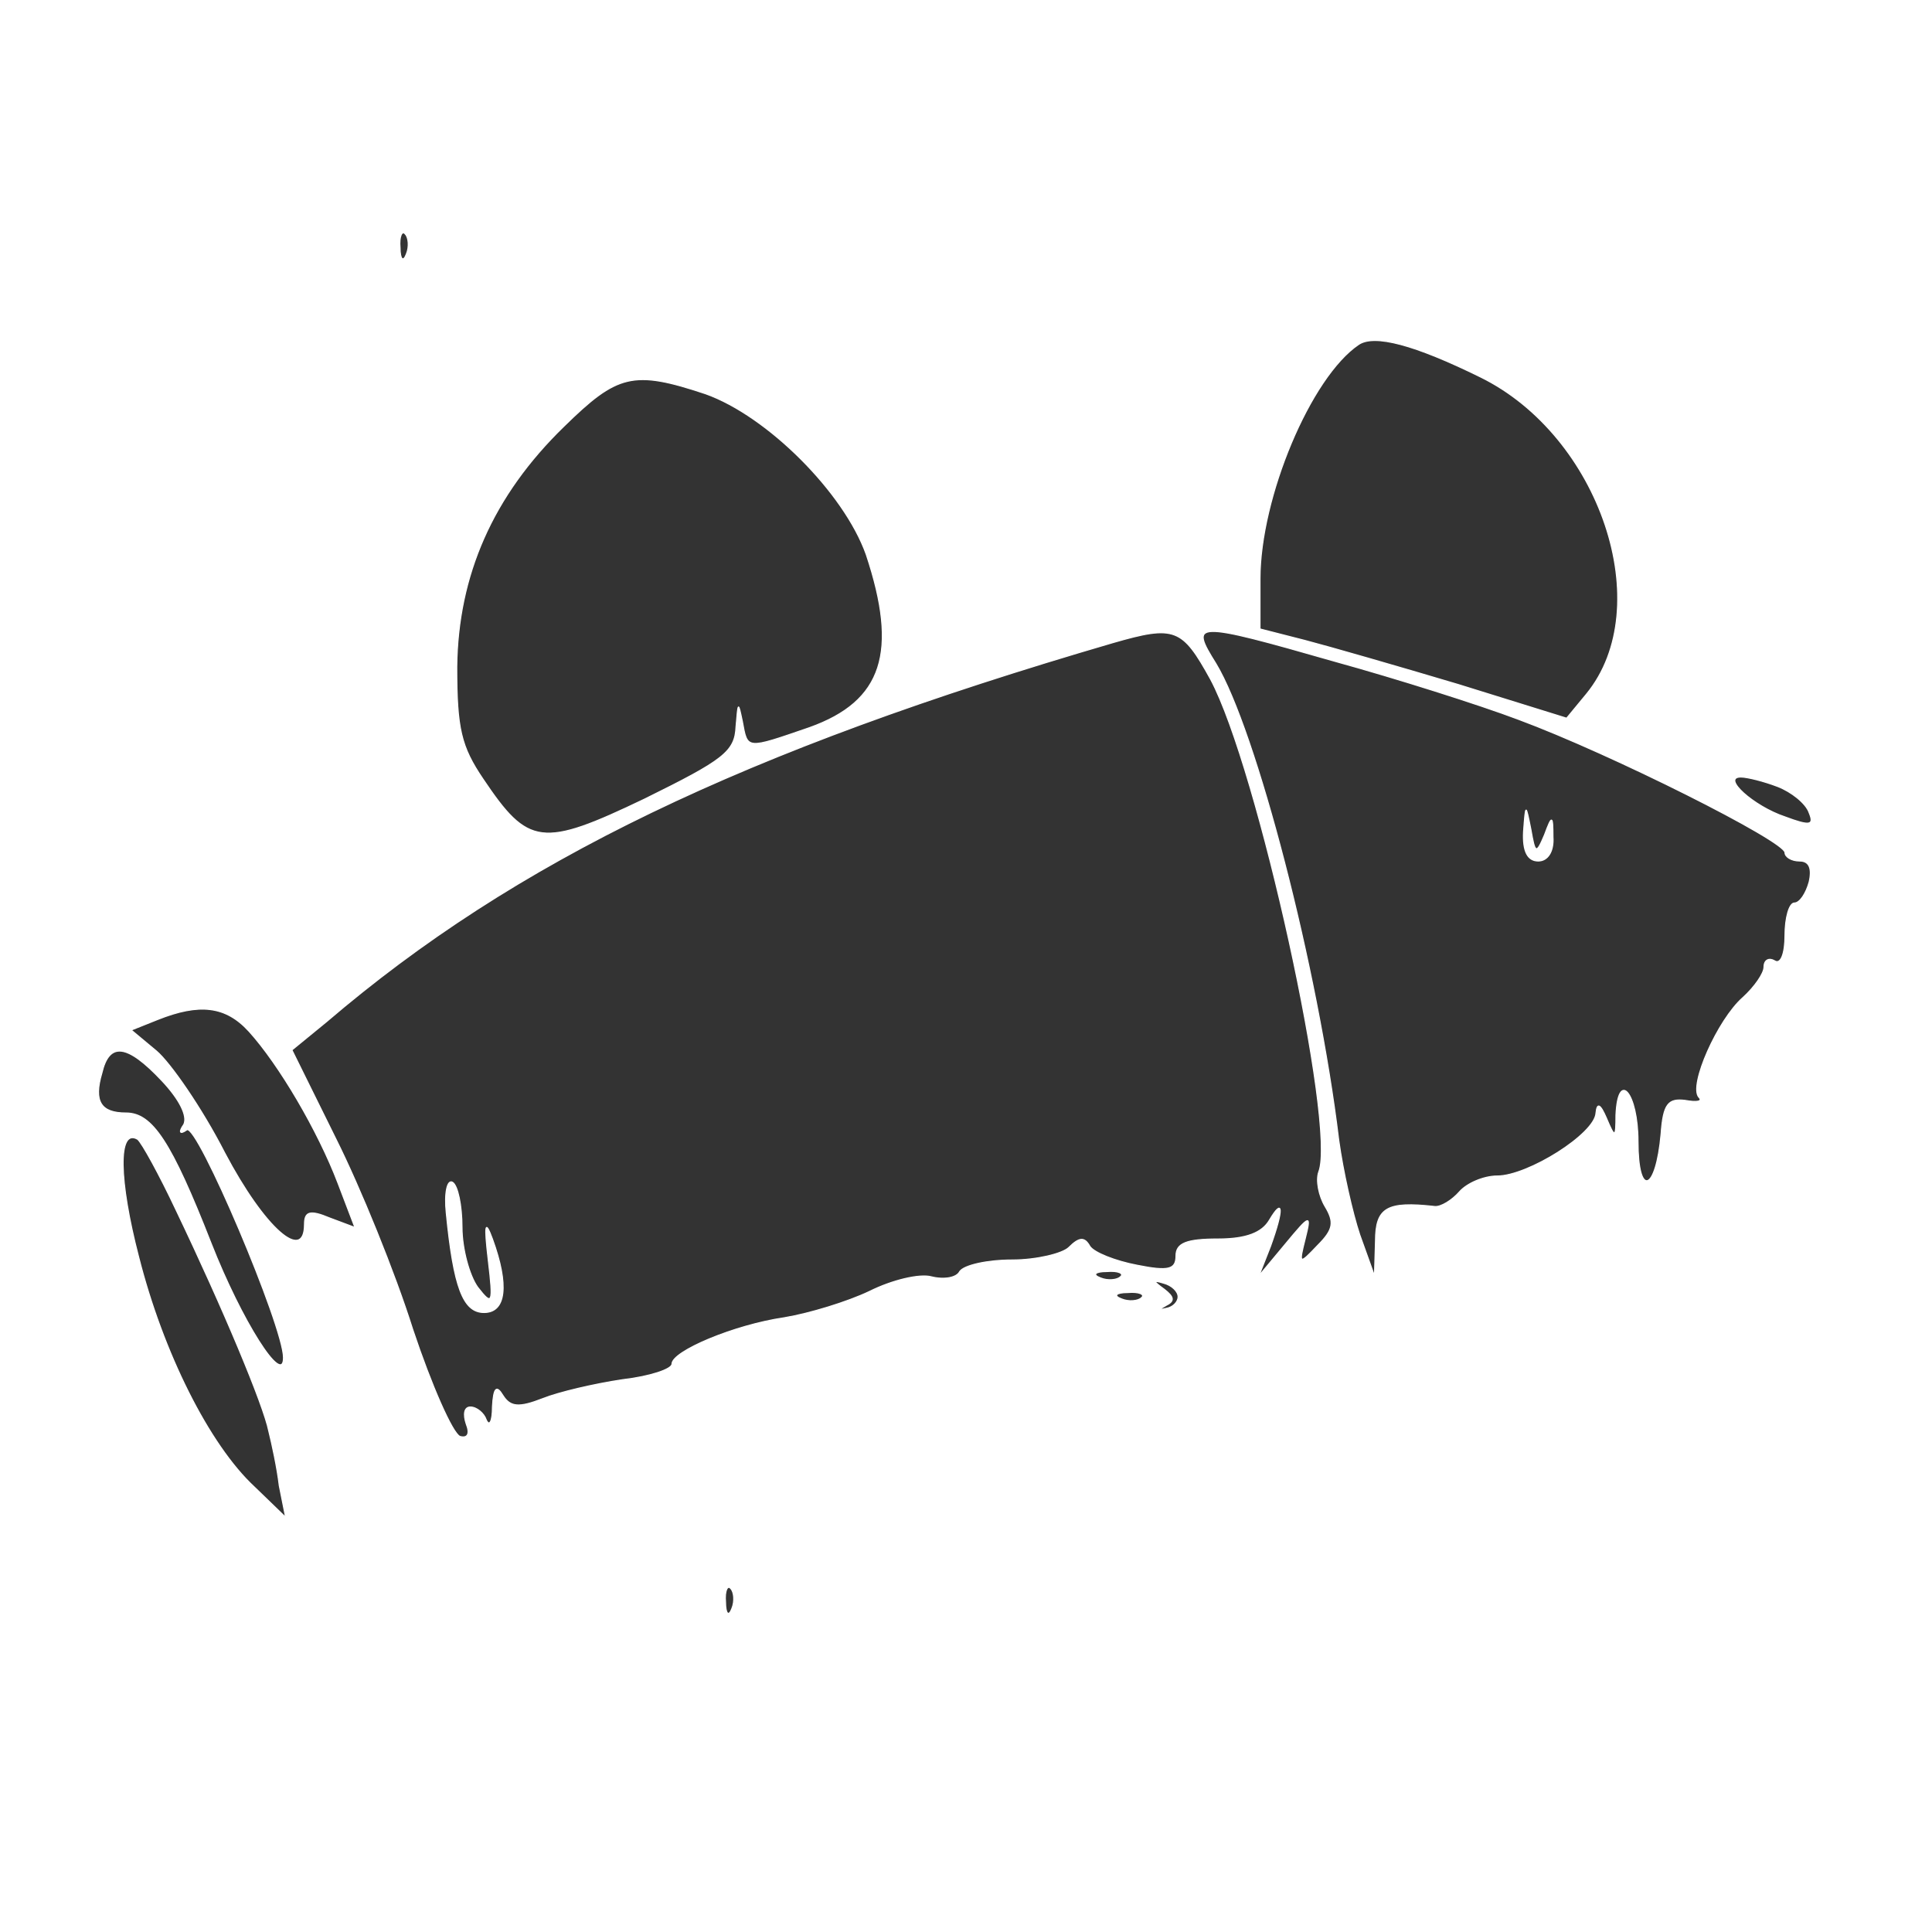 <?xml version="1.0" standalone="no"?>
<!DOCTYPE svg PUBLIC "-//W3C//DTD SVG 20010904//EN"
 "http://www.w3.org/TR/2001/REC-SVG-20010904/DTD/svg10.dtd">
<svg version="1.0" xmlns="http://www.w3.org/2000/svg"
 width="184pt" height="184pt" viewBox="0 0 184 184"
 preserveAspectRatio="xMidYMid meet">

<rect x="0" y="0" width="184" height="184" fill="#333333" stroke="none"/>

<g transform="translate(0,184) scale(0.1,-0.1)"
fill="#FFFFFF" stroke="#FFFFFF">
<path d="M0 920 l0 -920 920 0 920 0 0 920 0 920 -920 0 -920 0 0 -920z m387
678 c-3 -8 -6 -5 -6 6 -1 11 2 17 5 13 3 -3 4 -12 1 -19z m1023 -117 c114 -56
169 -219 101 -302 l-19 -23 -103 32 c-57 17 -123 36 -146 42 l-43 11 0 48 c0
77 48 192 94 223 15 10 53 0 116 -31z m-738 -16 c59 -21 132 -94 153 -153 31
-93 16 -140 -54 -165 -61 -21 -59 -21 -64 6 -4 19 -4 19 -6 -5 -1 -24 -12 -32
-87 -69 -98 -47 -111 -45 -154 19 -21 31 -25 48 -25 107 1 87 34 163 102 229
51 50 66 54 135 31z m481 -272 c45 -84 120 -425 103 -469 -3 -8 0 -23 6 -33 9
-15 8 -22 -7 -37 -18 -19 -18 -18 -12 6 6 24 5 24 -19 -5 l-25 -30 11 28 c13
36 12 47 -1 25 -7 -12 -22 -18 -49 -18 -30 0 -40 -4 -40 -16 0 -13 -7 -15 -37
-9 -21 4 -41 12 -45 18 -5 9 -10 9 -20 -1 -6 -6 -31 -12 -54 -12 -24 0 -46 -5
-50 -11 -3 -6 -15 -8 -27 -5 -11 3 -37 -3 -59 -14 -21 -10 -57 -21 -81 -25
-48 -7 -107 -32 -107 -44 0 -5 -21 -12 -47 -15 -27 -4 -61 -12 -76 -18 -23 -9
-31 -8 -38 3 -6 10 -9 8 -10 -11 0 -14 -3 -19 -6 -12 -2 6 -9 12 -15 12 -6 0
-7 -7 -4 -16 4 -10 1 -14 -6 -12 -7 3 -27 48 -45 102 -17 54 -50 135 -73 181
l-42 85 33 27 c179 153 396 258 749 361 59 17 66 14 93 -35z m119 17 c58 -16
137 -41 174 -55 89 -33 254 -116 254 -127 0 -4 6 -8 14 -8 9 0 12 -7 9 -20 -3
-11 -9 -20 -14 -20 -5 0 -9 -14 -9 -31 0 -17 -4 -28 -10 -24 -5 3 -10 1 -10
-6 0 -6 -9 -19 -20 -29 -24 -21 -52 -84 -42 -95 4 -4 -2 -5 -13 -3 -16 2 -21
-3 -23 -32 -5 -55 -22 -61 -22 -7 0 46 -19 69 -21 25 0 -22 -1 -22 -9 -3 -6
14 -9 15 -10 5 -1 -20 -65 -60 -94 -60 -13 0 -29 -7 -36 -15 -7 -8 -18 -15
-24 -14 -45 5 -56 -1 -56 -33 l-1 -33 -14 39 c-7 21 -16 61 -20 90 -20 165
-79 391 -117 454 -25 40 -22 41 114 2z m421 -119 c13 -5 27 -16 30 -25 5 -12
1 -13 -23 -4 -30 10 -61 38 -42 38 6 0 22 -4 35 -9z m-1456 -233 c29 -32 66
-95 85 -145 l16 -42 -24 9 c-19 8 -24 6 -24 -6 0 -37 -38 -4 -76 68 -22 43
-52 86 -65 97 l-24 20 25 10 c40 16 65 13 87 -11z m-83 -47 c17 -18 25 -34 21
-42 -5 -7 -4 -10 3 -5 10 6 92 -187 92 -217 0 -28 -40 35 -69 109 -38 97 -56
124 -81 124 -24 0 -31 11 -23 38 7 30 24 28 57 -7z m14 -124 c45 -94 83 -185
88 -210 3 -12 8 -35 10 -52 l6 -30 -30 29 c-43 40 -87 128 -110 219 -19 73
-20 123 -1 112 4 -3 21 -34 37 -68z m899 -63 c-3 -3 -12 -4 -19 -1 -8 3 -5 6
6 6 11 1 17 -2 13 -5z m55 -19 c0 -5 -5 -10 -11 -11 -8 -2 -7 -1 0 3 8 4 7 8
-2 15 -11 8 -11 9 -1 6 8 -2 14 -8 14 -13z m-35 -1 c-3 -3 -12 -4 -19 -1 -8 3
-5 6 6 6 11 1 17 -2 13 -5z m-390 -296 c-3 -8 -6 -5 -6 6 -1 11 2 17 5 13 3
-3 4 -12 1 -19z"/>
<path d="M425 685 c7 -71 16 -95 36 -95 21 0 24 26 8 70 -7 19 -8 14 -4 -20 5
-42 4 -44 -10 -26 -8 11 -15 37 -15 57 0 21 -4 40 -9 43 -5 3 -8 -10 -6 -29z"/>
<path d="M1451 1048 c-1 -19 4 -28 14 -28 9 0 15 9 14 23 0 21 -1 21 -8 2 -8
-19 -9 -18 -13 5 -5 25 -5 25 -7 -2z"/>
</g>
</svg>
